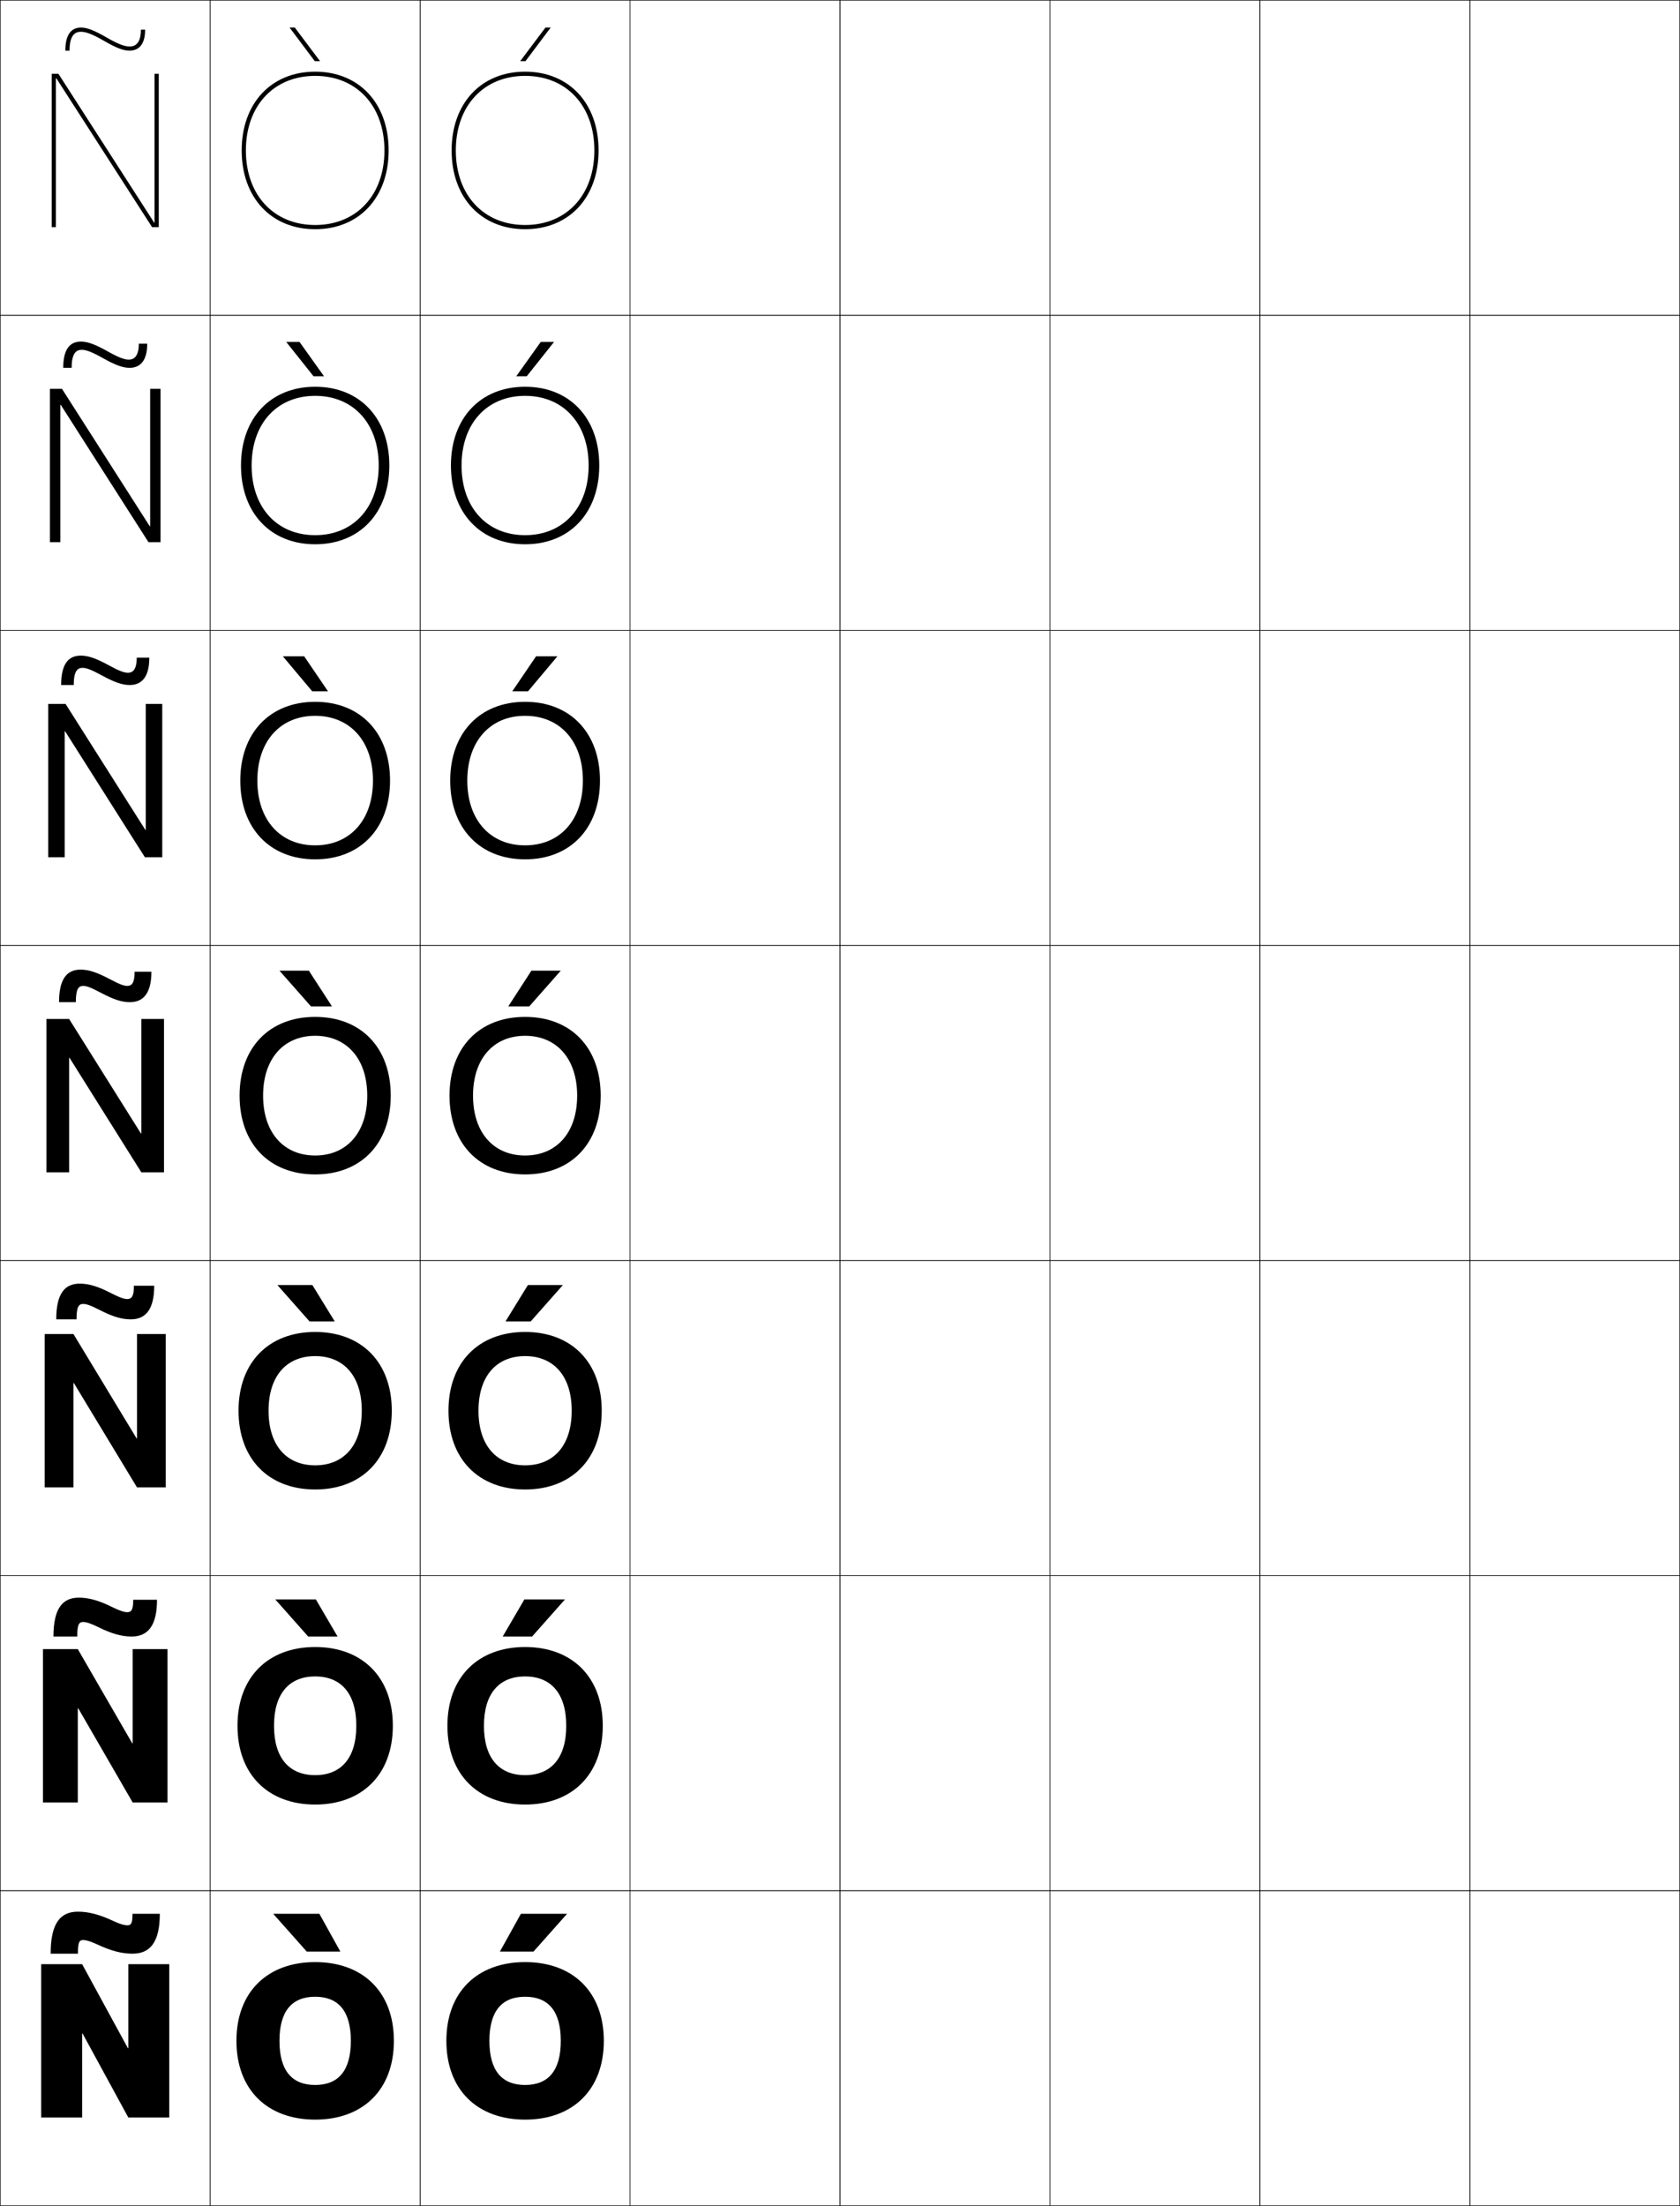 <?xml version="1.0" encoding="utf-8"?>
<!-- Generator: Adobe Illustrator 11 Build 225, SVG Export Plug-In . SVG Version: 6.0.0 Build 78)  -->
<!DOCTYPE svg PUBLIC "-//W3C//DTD SVG 1.0//EN"    "http://www.w3.org/TR/2001/REC-SVG-20010904/DTD/svg10.dtd">
<svg  xmlns="http://www.w3.org/2000/svg" xmlns:xlink="http://www.w3.org/1999/xlink" xmlns:a="http://ns.adobe.com/AdobeSVGViewerExtensions/3.0/"
	 width="800.25" height="1050.25" viewBox="0 0 800.25 1050.25" overflow="visible" enable-background="new 0 0 800.25 1050.25"
	 xml:space="preserve">
		<g id="レイヤー1">
			<g>
				<rect x="0.125" y="0.125" fill="none" stroke="#000000" stroke-width="0.25" width="100" height="150"/> 
				<rect x="100.125" y="0.125" fill="none" stroke="#000000" stroke-width="0.25" width="100" height="150"/> 
				<rect x="200.125" y="0.125" fill="none" stroke="#000000" stroke-width="0.25" width="100" height="150"/> 
				<rect x="300.125" y="0.125" fill="none" stroke="#000000" stroke-width="0.25" width="100" height="150"/> 
				<rect x="400.125" y="0.125" fill="none" stroke="#000000" stroke-width="0.25" width="100" height="150"/> 
				<rect x="500.125" y="0.125" fill="none" stroke="#000000" stroke-width="0.25" width="100" height="150"/> 
				<rect x="600.125" y="0.125" fill="none" stroke="#000000" stroke-width="0.25" width="100" height="150"/> 
				<rect x="0.125" y="150.125" fill="none" stroke="#000000" stroke-width="0.25" width="100" height="150"/> 
				<rect x="100.125" y="150.125" fill="none" stroke="#000000" stroke-width="0.25" width="100" height="150"/> 
				<rect x="200.125" y="150.125" fill="none" stroke="#000000" stroke-width="0.25" width="100" height="150"/> 
				<rect x="300.125" y="150.125" fill="none" stroke="#000000" stroke-width="0.25" width="100" height="150"/> 
				<rect x="400.125" y="150.125" fill="none" stroke="#000000" stroke-width="0.25" width="100" height="150"/> 
				<rect x="500.125" y="150.125" fill="none" stroke="#000000" stroke-width="0.25" width="100" height="150"/> 
				<rect x="600.125" y="150.125" fill="none" stroke="#000000" stroke-width="0.25" width="100" height="150"/> 
				<rect x="0.125" y="300.125" fill="none" stroke="#000000" stroke-width="0.25" width="100" height="150"/> 
				<rect x="100.125" y="300.125" fill="none" stroke="#000000" stroke-width="0.25" width="100" height="150"/> 
				<rect x="200.125" y="300.125" fill="none" stroke="#000000" stroke-width="0.25" width="100" height="150"/> 
				<rect x="300.125" y="300.125" fill="none" stroke="#000000" stroke-width="0.25" width="100" height="150"/> 
				<rect x="400.125" y="300.125" fill="none" stroke="#000000" stroke-width="0.25" width="100" height="150"/> 
				<rect x="500.125" y="300.125" fill="none" stroke="#000000" stroke-width="0.25" width="100" height="150"/> 
				<rect x="600.125" y="300.125" fill="none" stroke="#000000" stroke-width="0.25" width="100" height="150"/> 
				<rect x="0.125" y="450.125" fill="none" stroke="#000000" stroke-width="0.25" width="100" height="150"/> 
				<rect x="100.125" y="450.125" fill="none" stroke="#000000" stroke-width="0.25" width="100" height="150"/> 
				<rect x="200.125" y="450.125" fill="none" stroke="#000000" stroke-width="0.25" width="100" height="150"/> 
				<rect x="300.125" y="450.125" fill="none" stroke="#000000" stroke-width="0.25" width="100" height="150"/> 
				<rect x="400.125" y="450.125" fill="none" stroke="#000000" stroke-width="0.25" width="100" height="150"/> 
				<rect x="500.125" y="450.125" fill="none" stroke="#000000" stroke-width="0.25" width="100" height="150"/> 
				<rect x="600.125" y="450.125" fill="none" stroke="#000000" stroke-width="0.25" width="100" height="150"/> 
				<rect x="0.125" y="600.125" fill="none" stroke="#000000" stroke-width="0.25" width="100" height="150"/> 
				<rect x="100.125" y="600.125" fill="none" stroke="#000000" stroke-width="0.25" width="100" height="150"/> 
				<rect x="200.125" y="600.125" fill="none" stroke="#000000" stroke-width="0.25" width="100" height="150"/> 
				<rect x="300.125" y="600.125" fill="none" stroke="#000000" stroke-width="0.25" width="100" height="150"/> 
				<rect x="400.125" y="600.125" fill="none" stroke="#000000" stroke-width="0.25" width="100" height="150"/> 
				<rect x="500.125" y="600.125" fill="none" stroke="#000000" stroke-width="0.25" width="100" height="150"/> 
				<rect x="600.125" y="600.125" fill="none" stroke="#000000" stroke-width="0.25" width="100" height="150"/> 
				<rect x="0.125" y="750.125" fill="none" stroke="#000000" stroke-width="0.25" width="100" height="150"/> 
				<rect x="100.125" y="750.125" fill="none" stroke="#000000" stroke-width="0.25" width="100" height="150"/> 
				<rect x="200.125" y="750.125" fill="none" stroke="#000000" stroke-width="0.25" width="100" height="150"/> 
				<rect x="300.125" y="750.125" fill="none" stroke="#000000" stroke-width="0.25" width="100" height="150"/> 
				<rect x="400.125" y="750.125" fill="none" stroke="#000000" stroke-width="0.25" width="100" height="150"/> 
				<rect x="500.125" y="750.125" fill="none" stroke="#000000" stroke-width="0.25" width="100" height="150"/> 
				<rect x="600.125" y="750.125" fill="none" stroke="#000000" stroke-width="0.25" width="100" height="150"/> 
				<rect x="0.125" y="900.125" fill="none" stroke="#000000" stroke-width="0.25" width="100" height="150"/> 
				<rect x="100.125" y="900.125" fill="none" stroke="#000000" stroke-width="0.25" width="100" height="150"/> 
				<rect x="200.125" y="900.125" fill="none" stroke="#000000" stroke-width="0.25" width="100" height="150"/> 
				<rect x="300.125" y="900.125" fill="none" stroke="#000000" stroke-width="0.25" width="100" height="150"/> 
				<rect x="400.125" y="900.125" fill="none" stroke="#000000" stroke-width="0.25" width="100" height="150"/> 
				<rect x="500.125" y="900.125" fill="none" stroke="#000000" stroke-width="0.25" width="100" height="150"/> 
				<rect x="600.125" y="900.125" fill="none" stroke="#000000" stroke-width="0.25" width="100" height="150"/> 
				<rect x="700.125" y="0.125" fill="none" stroke="#000000" stroke-width="0.25" width="100" height="150"/> 
				<rect x="700.125" y="150.125" fill="none" stroke="#000000" stroke-width="0.25" width="100" height="150"/> 
				<rect x="700.125" y="300.125" fill="none" stroke="#000000" stroke-width="0.25" width="100" height="150"/> 
				<rect x="700.125" y="450.125" fill="none" stroke="#000000" stroke-width="0.25" width="100" height="150"/> 
				<rect x="700.125" y="600.125" fill="none" stroke="#000000" stroke-width="0.25" width="100" height="150"/> 
				<rect x="700.125" y="750.125" fill="none" stroke="#000000" stroke-width="0.25" width="100" height="150"/> 
				<rect x="700.125" y="900.125" fill="none" stroke="#000000" stroke-width="0.25" width="100" height="150"/> 
			</g>
			<g>
				<polygon points="149.949,29.125 137.94,13.125 140.439,13.125 152.447,29.125 "/>
				<polygon points="142.667,162.792 154.339,179.125 149.34,179.125 136.334,162.792 "/>
				<polygon points="144.896,312.458 156.232,329.125 148.733,329.125 134.73,312.458 "/>
				<polygon points="147.125,462.125 158.125,479.125 148.125,479.125 133.125,462.125 "/>
				<polygon points="147.458,629.125 132.125,611.791 148.792,611.791 159.458,629.125 "/>
				<polygon points="146.792,779.125 131.125,761.458 150.458,761.458 160.792,779.125 "/>
				<polygon points="146.125,929.125 130.125,911.125 152.125,911.125 162.125,929.125 "/>
			</g>
			<g>
				<polygon points="254.125,929.125 270.125,911.125 248.125,911.125 238.125,929.125 "/>
				<polygon points="249.791,761.458 239.458,779.125 253.458,779.125 269.125,761.458 "/>
				<polygon points="251.458,611.792 240.792,629.125 252.792,629.125 268.125,611.792 "/>
				<polygon points="253.125,462.125 242.125,479.125 252.125,479.125 267.125,462.125 "/>
				<polygon points="251.517,329.125 265.52,312.458 255.353,312.458 244.017,329.125 "/>
				<polygon points="250.909,179.125 263.916,162.792 257.582,162.792 245.91,179.125 "/>
				<polygon points="250.301,29.125 262.311,13.125 259.811,13.125 247.803,29.125 "/>
			</g>
			<g>
				<path d="M150.125,934.125c-22.752,0-37.5,14.226-37.5,37.5s14.748,37.5,37.5,37.5v-16.5
					c-10.945,0-17-6.672-17-21s6.055-21,17-21s17,6.672,17,21s-6.055,21-17,21v16.5
					c22.752,0,37.5-14.226,37.5-37.5S172.877,934.125,150.125,934.125z"/>
				<path d="M150.125,784.125c-22.449,0-37,14.366-37,37.5s14.551,37.5,37,37.5v-14
					c-12.244,0-19.6-8.021-19.6-23.5c0-15.479,7.356-23.5,19.6-23.5
					s19.6,8.021,19.6,23.5c0,15.479-7.355,23.5-19.6,23.5v14c22.449,0,37-14.366,37-37.5
					S172.574,784.125,150.125,784.125z"/>
				<path d="M150.125,634.125c-22.146,0-36.5,14.507-36.5,37.5s14.354,37.5,36.5,37.5v-11.5
					c-13.543,0-22.2-9.37-22.2-26s8.657-26,22.2-26s22.2,9.37,22.2,26
					s-8.657,26-22.2,26v11.5c22.146,0,36.5-14.507,36.5-37.5S172.271,634.125,150.125,634.125z"/>
				<path d="M150.125,484.125c-21.844,0-36,14.647-36,37.5s14.156,37.5,36,37.5v-9
					c-14.842,0-24.8-10.72-24.8-28.5s9.958-28.5,24.8-28.5s24.8,10.72,24.8,28.5
					s-9.958,28.5-24.8,28.5v9c21.844,0,36-14.647,36-37.5S171.969,484.125,150.125,484.125z"/>
				<path d="M150.125,402.458c-16.474,0-27.533-11.902-27.533-30.833
					c0-18.932,11.059-30.833,27.533-30.833c16.474,0,27.533,11.902,27.533,30.833
					C177.658,390.556,166.599,402.458,150.125,402.458V409.125
					c21.541,0,35.667-14.789,35.667-37.5c0-22.712-14.126-37.5-35.667-37.5
					c-21.541,0-35.667,14.788-35.667,37.5c0,22.711,14.126,37.5,35.667,37.5V402.458z"/>
				<path d="M150.125,254.792c-18.106,0-30.267-13.084-30.267-33.167
					c0-20.082,12.161-33.167,30.267-33.167c18.106,0,30.267,13.084,30.267,33.167
					C180.392,241.708,168.231,254.792,150.125,254.792V259.125
					c21.238,0,35.333-14.929,35.333-37.5s-14.096-37.5-35.333-37.5
					c-21.237,0-35.333,14.929-35.333,37.5s14.096,37.5,35.333,37.5V254.792z"/>
				<path d="M150.125,107.125c-19.738,0-33-14.267-33-35.5s13.262-35.5,33-35.5s33,14.267,33,35.5
					S169.863,107.125,150.125,107.125v2c20.935,0,35-15.07,35-37.5s-14.065-37.5-35-37.5s-35,15.07-35,37.5
					s14.065,37.5,35,37.5V107.125z"/>
			</g>
			<g>
				<path d="M250.125,934.125c-22.752,0-37.5,14.226-37.5,37.5s14.748,37.5,37.5,37.5v-16.5
					c-10.945,0-17-6.672-17-21s6.055-21,17-21s17,6.672,17,21s-6.055,21-17,21v16.5
					c22.752,0,37.5-14.226,37.5-37.5S272.877,934.125,250.125,934.125z"/>
				<path d="M250.125,784.125c-22.449,0-37,14.366-37,37.5s14.551,37.5,37,37.5v-14
					c-12.244,0-19.6-8.021-19.6-23.5c0-15.479,7.356-23.5,19.6-23.5
					s19.6,8.021,19.6,23.5c0,15.479-7.356,23.5-19.6,23.5v14c22.449,0,37-14.366,37-37.5
					S272.574,784.125,250.125,784.125z"/>
				<path d="M250.125,634.125c-22.146,0-36.5,14.507-36.5,37.5s14.354,37.5,36.5,37.5v-11.5
					c-13.543,0-22.2-9.37-22.2-26s8.657-26,22.2-26s22.2,9.37,22.2,26
					s-8.657,26-22.2,26v11.5c22.146,0,36.5-14.507,36.5-37.5S272.271,634.125,250.125,634.125z"/>
				<path d="M250.125,484.125c-21.844,0-36,14.647-36,37.5s14.156,37.5,36,37.5v-9
					c-14.842,0-24.8-10.72-24.8-28.5s9.958-28.5,24.8-28.5s24.8,10.72,24.8,28.5
					s-9.958,28.5-24.8,28.5v9c21.844,0,36-14.647,36-37.5S271.969,484.125,250.125,484.125z"/>
				<path d="M250.125,402.458c-16.474,0-27.533-11.902-27.533-30.833
					c0-18.932,11.06-30.833,27.533-30.833c16.474,0,27.533,11.902,27.533,30.833
					C277.658,390.556,266.599,402.458,250.125,402.458V409.125
					c21.541,0,35.667-14.789,35.667-37.5c0-22.712-14.126-37.5-35.667-37.5
					c-21.541,0-35.667,14.788-35.667,37.5c0,22.711,14.126,37.5,35.667,37.5V402.458z"/>
				<path d="M250.125,254.792c-18.106,0-30.267-13.084-30.267-33.167
					c0-20.082,12.161-33.167,30.267-33.167s30.267,13.084,30.267,33.167
					C280.392,241.708,268.231,254.792,250.125,254.792V259.125
					c21.238,0,35.333-14.929,35.333-37.5s-14.096-37.5-35.333-37.5s-35.333,14.929-35.333,37.5
					s14.096,37.5,35.333,37.5V254.792z"/>
				<path d="M250.125,107.125c-19.738,0-33-14.267-33-35.5s13.262-35.5,33-35.5s33,14.267,33,35.5
					S269.863,107.125,250.125,107.125v2c20.935,0,35-15.07,35-37.5s-14.065-37.5-35-37.5s-35,15.07-35,37.5
					s14.065,37.5,35,37.5V107.125z"/>
			</g>
			<g>
				<polygon points="60.925,975.125 39.125,935.125 19.625,935.125 19.625,1008.125 39.125,1008.125 39.125,968.125 
					39.325,968.125 61.125,1008.125 80.625,1008.125 80.625,935.125 61.125,935.125 61.125,975.125 "/>
				<polygon points="20.458,858.125 37.058,858.125 37.058,813.291 37.258,813.291 63.191,858.125 
					79.792,858.125 79.792,785.125 63.191,785.125 63.191,829.958 62.991,829.958 37.058,785.125 
					20.458,785.125 "/>
				<polygon points="21.292,708.125 34.992,708.125 34.992,658.458 35.192,658.458 65.258,708.125 
					78.958,708.125 78.958,635.125 65.258,635.125 65.258,684.792 65.059,684.792 34.992,635.125 
					21.292,635.125 "/>
				<polygon points="22.125,558.125 32.925,558.125 32.925,503.625 33.125,503.625 67.325,558.125 78.125,558.125 
					78.125,485.125 67.325,485.125 67.325,539.625 67.125,539.625 32.925,485.125 22.125,485.125 "/>
				<polygon points="22.958,408.125 30.824,408.125 30.824,348.171 31.025,348.171 
					69.024,408.125 77.292,408.125 77.292,335.125 69.425,335.125 69.425,395.078 
					69.225,395.078 31.225,335.125 22.958,335.125 "/>
				<polygon points="23.792,258.125 28.725,258.125 28.725,192.719 28.925,192.719 70.725,258.125 
					76.458,258.125 76.458,185.125 71.525,185.125 71.525,250.532 71.325,250.532 29.525,185.125 
					23.792,185.125 "/>
				<polygon points="73.625,105.985 73.425,105.985 27.825,35.125 24.625,35.125 24.625,108.125 26.625,108.125 
					26.625,37.265 26.825,37.265 72.425,108.125 75.625,108.125 75.625,35.125 73.625,35.125 "/>
			</g>
			<g>
				<path d="M54.125,914.625c-6.835-3.235-12.036-4.5-17-4.5c-8.472,0-13,5.622-13,20h13
					c0-5.561,0.658-6.5,2.5-6.5c1.286,0,3.506,0.583,6.5,2c6.836,3.235,12.035,4.5,17,4.5
					c8.385,0,13-5.461,13-19h-13c0,4.561-0.658,5.5-2.5,5.5
					C59.339,916.625,57.119,916.042,54.125,914.625z"/>
				<path d="M46.708,774.603c6.713,3.326,11.456,4.522,16,4.522
					c7.687,0,12.083-5.016,12.083-17.5H63.458c0,4.775-0.854,5.916-2.833,5.916
					c-1.369,0-3.479-0.608-7.083-2.394c-6.714-3.326-11.457-4.522-16-4.522
					c-7.811,0-12.083,5.212-12.083,18.5h11.333c0-5.702,0.814-6.917,2.833-6.917
					C40.993,772.208,43.104,772.817,46.708,774.603z"/>
				<path d="M47.292,623.58C53.894,626.975,58.168,628.125,62.292,628.125
					c6.989,0,11.167-4.569,11.167-16h-9.667c0,4.989-1.049,6.333-3.167,6.333
					c-1.451,0-3.458-0.624-7.667-2.788c-6.603-3.395-10.877-4.545-15-4.545
					c-7.149,0-11.167,4.803-11.167,17h9.667c0-5.844,0.971-7.333,3.167-7.333
					C41.076,620.792,43.083,621.416,47.292,623.58z"/>
				<path d="M47.875,472.558C54.373,476.008,58.172,477.125,61.875,477.125
					c6.291,0,10.25-4.124,10.25-14.5h-8c0,5.204-1.244,6.75-3.5,6.75
					c-1.533,0-3.441-0.63-8.25-3.183c-6.499-3.45-10.297-4.567-14-4.567
					c-6.488,0-10.25,4.393-10.25,15.5h8c0-5.985,1.127-7.75,3.5-7.75
					C41.159,469.375,43.066,470.005,47.875,472.558z"/>
				<path d="M65.125,313.125c0,6.136-2.209,7.167-4.167,7.167
					c-1.83,0-4.198-0.855-9.167-3.577C45.564,313.317,41.872,312.125,38.458,312.125
					c-5.984,0-9.333,4.162-9.333,14H35.125c0-6.679,1.797-8.167,4.166-8.167
					c1.831,0,4.199,0.855,9.167,3.577c6.228,3.397,9.919,4.59,13.334,4.59
					c5.334,0,9.333-3.327,9.333-13H65.125z"/>
				<path d="M66.125,163.625c0,7.068-3.174,7.583-4.833,7.583
					c-2.127,0-4.956-1.081-10.083-3.971C45.252,163.893,41.667,162.625,38.542,162.625
					c-5.481,0-8.417,3.932-8.417,12.5h4c0-7.374,2.468-8.583,4.833-8.583
					c2.127,0,4.956,1.081,10.083,3.971c5.957,3.345,9.541,4.612,12.667,4.612
					c4.378,0,8.417-2.531,8.417-11.5H66.125z"/>
				<path d="M31.125,24.125h2c0-8.067,3.139-9,5.5-9c2.424,0,5.713,1.306,10.999,4.365
					C55.311,22.782,58.787,24.125,61.625,24.125c3.422,0,7.5-1.734,7.5-10h-2c0,8-4.14,8-5.5,8
					c-2.424,0-5.713-1.306-10.999-4.365C44.939,14.468,41.462,13.125,38.625,13.125
					C33.648,13.125,31.125,16.826,31.125,24.125z"/>
			</g>
		</g>
	</svg>
